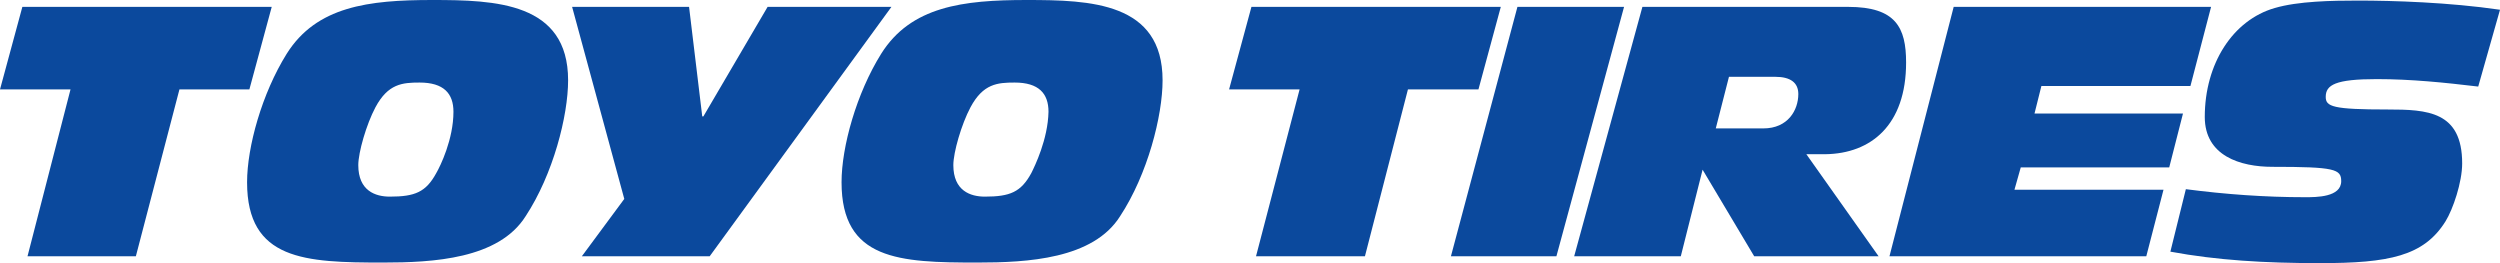 <?xml version="1.0" encoding="utf-8"?>
<!-- Generator: Adobe Illustrator 24.1.1, SVG Export Plug-In . SVG Version: 6.00 Build 0)  -->
<svg version="1.1" id="Capa_1" xmlns="http://www.w3.org/2000/svg" xmlns:xlink="http://www.w3.org/1999/xlink" x="0px" y="0px"
	 viewBox="0 0 436.1 45.9" style="enable-background:new 0 0 436.1 45.9;" xml:space="preserve">
<style type="text/css">
	.st0{fill:#0B499D;}
</style>
<polyline class="st0" points="3.9,1.2 0,15.6 12.3,15.6 4.8,44.7 23.7,44.7 31.3,15.6 43.5,15.6 47.4,1.2 3.9,1.2 "/>
<path class="st0" d="M75.4,0C64.3,0,55.2,1.1,50,9.4c-4.3,6.9-6.9,16.2-6.9,22.4c0,13.6,10.1,14,23.7,14c8.7,0,20.2-0.6,24.9-8.1
	c4.8-7.3,7.4-17.5,7.4-23.7C99.1,0.4,86.4,0,75.4,0 M76.1,30.2c-1.8,3.3-3.7,4.1-8.1,4.1c-2.5,0-5.5-1-5.5-5.5c0-2.2,1.4-7.1,3-10.1
	c2.2-4.1,4.7-4.3,7.7-4.3c4.2,0,5.9,1.9,5.9,5.1C79.1,24.3,76.8,29,76.1,30.2z"/>
<polyline class="st0" points="133.9,1.2 122.7,20.3 122.5,20.3 120.2,1.2 99.8,1.2 108.9,34.7 101.5,44.7 123.8,44.7 155.5,1.2 
	133.9,1.2 "/>
<path class="st0" d="M179.1,0c-11.1,0-20.2,1.1-25.4,9.4c-4.3,6.9-6.9,16.2-6.9,22.4c0,13.6,10.1,14,23.7,14
	c8.7,0,20.2-0.6,24.9-8.1c4.8-7.3,7.4-17.5,7.4-23.7C202.8,0.4,190.2,0,179.1,0 M179.9,30.2c-1.8,3.3-3.7,4.1-8.1,4.1
	c-2.5,0-5.5-1-5.5-5.5c0-2.2,1.4-7.1,3-10.1c2.2-4.1,4.7-4.3,7.7-4.3c4.2,0,5.9,1.9,5.9,5.1C182.8,24.3,180.5,29,179.9,30.2z"/>
<polyline class="st0" points="218.3,1.2 214.4,15.6 226.7,15.6 219.1,44.7 238.1,44.7 245.6,15.6 257.9,15.6 261.8,1.2 218.3,1.2 
	"/>
<polyline class="st0" points="264.7,1.2 253.1,44.7 271.5,44.7 283.3,1.2 264.7,1.2 "/>
<path class="st0" d="M332.5,10.9c0-6.1-1.8-9.7-10.1-9.7h-35.9l-11.9,43.5h18.6l3.8-15.1l9,15.1h21.7l-12.6-17.8h3.3
	C326.4,26.8,332.5,21.8,332.5,10.9 M307.6,22.4h-8.3l2.3-9h8.1c2.6,0,4,1,4,3C313.7,19.2,311.9,22.4,307.6,22.4z"/>
<polyline class="st0" points="382.1,15 385.7,1.2 340.8,1.2 329.6,44.7 374.4,44.7 377.4,33.1 351.4,33.1 352.5,29.2 378.4,29.2 
	380.8,19.8 354.9,19.8 356.1,15 382.1,15 "/>
<path class="st0" d="M414.6,13.8c6,0,11.8,0.6,17.7,1.3l3.8-13.4c-8.9-1.3-18.7-1.6-24.8-1.6c-4.5,0-10.4,0.1-14.5,1.3
	c-7.3,2.1-12.2,9.7-12.2,19c0,6.8,6.2,8.7,11.8,8.7c10.9,0,12,0.4,12,2.5c0,2.8-4.3,2.8-6.3,2.8c-7,0-13.9-0.5-20.8-1.4l-2.7,10.9
	c8.1,1.5,16.4,2,26.1,2c12,0,18.1-1.2,21.9-7.3c1.3-2.1,2.9-6.8,2.9-10.1c0-9.1-6.1-9.4-13-9.4c-9.6,0-10.8-0.5-10.8-2.2
	C405.7,14.8,407.4,13.8,414.6,13.8"/>
</svg>
